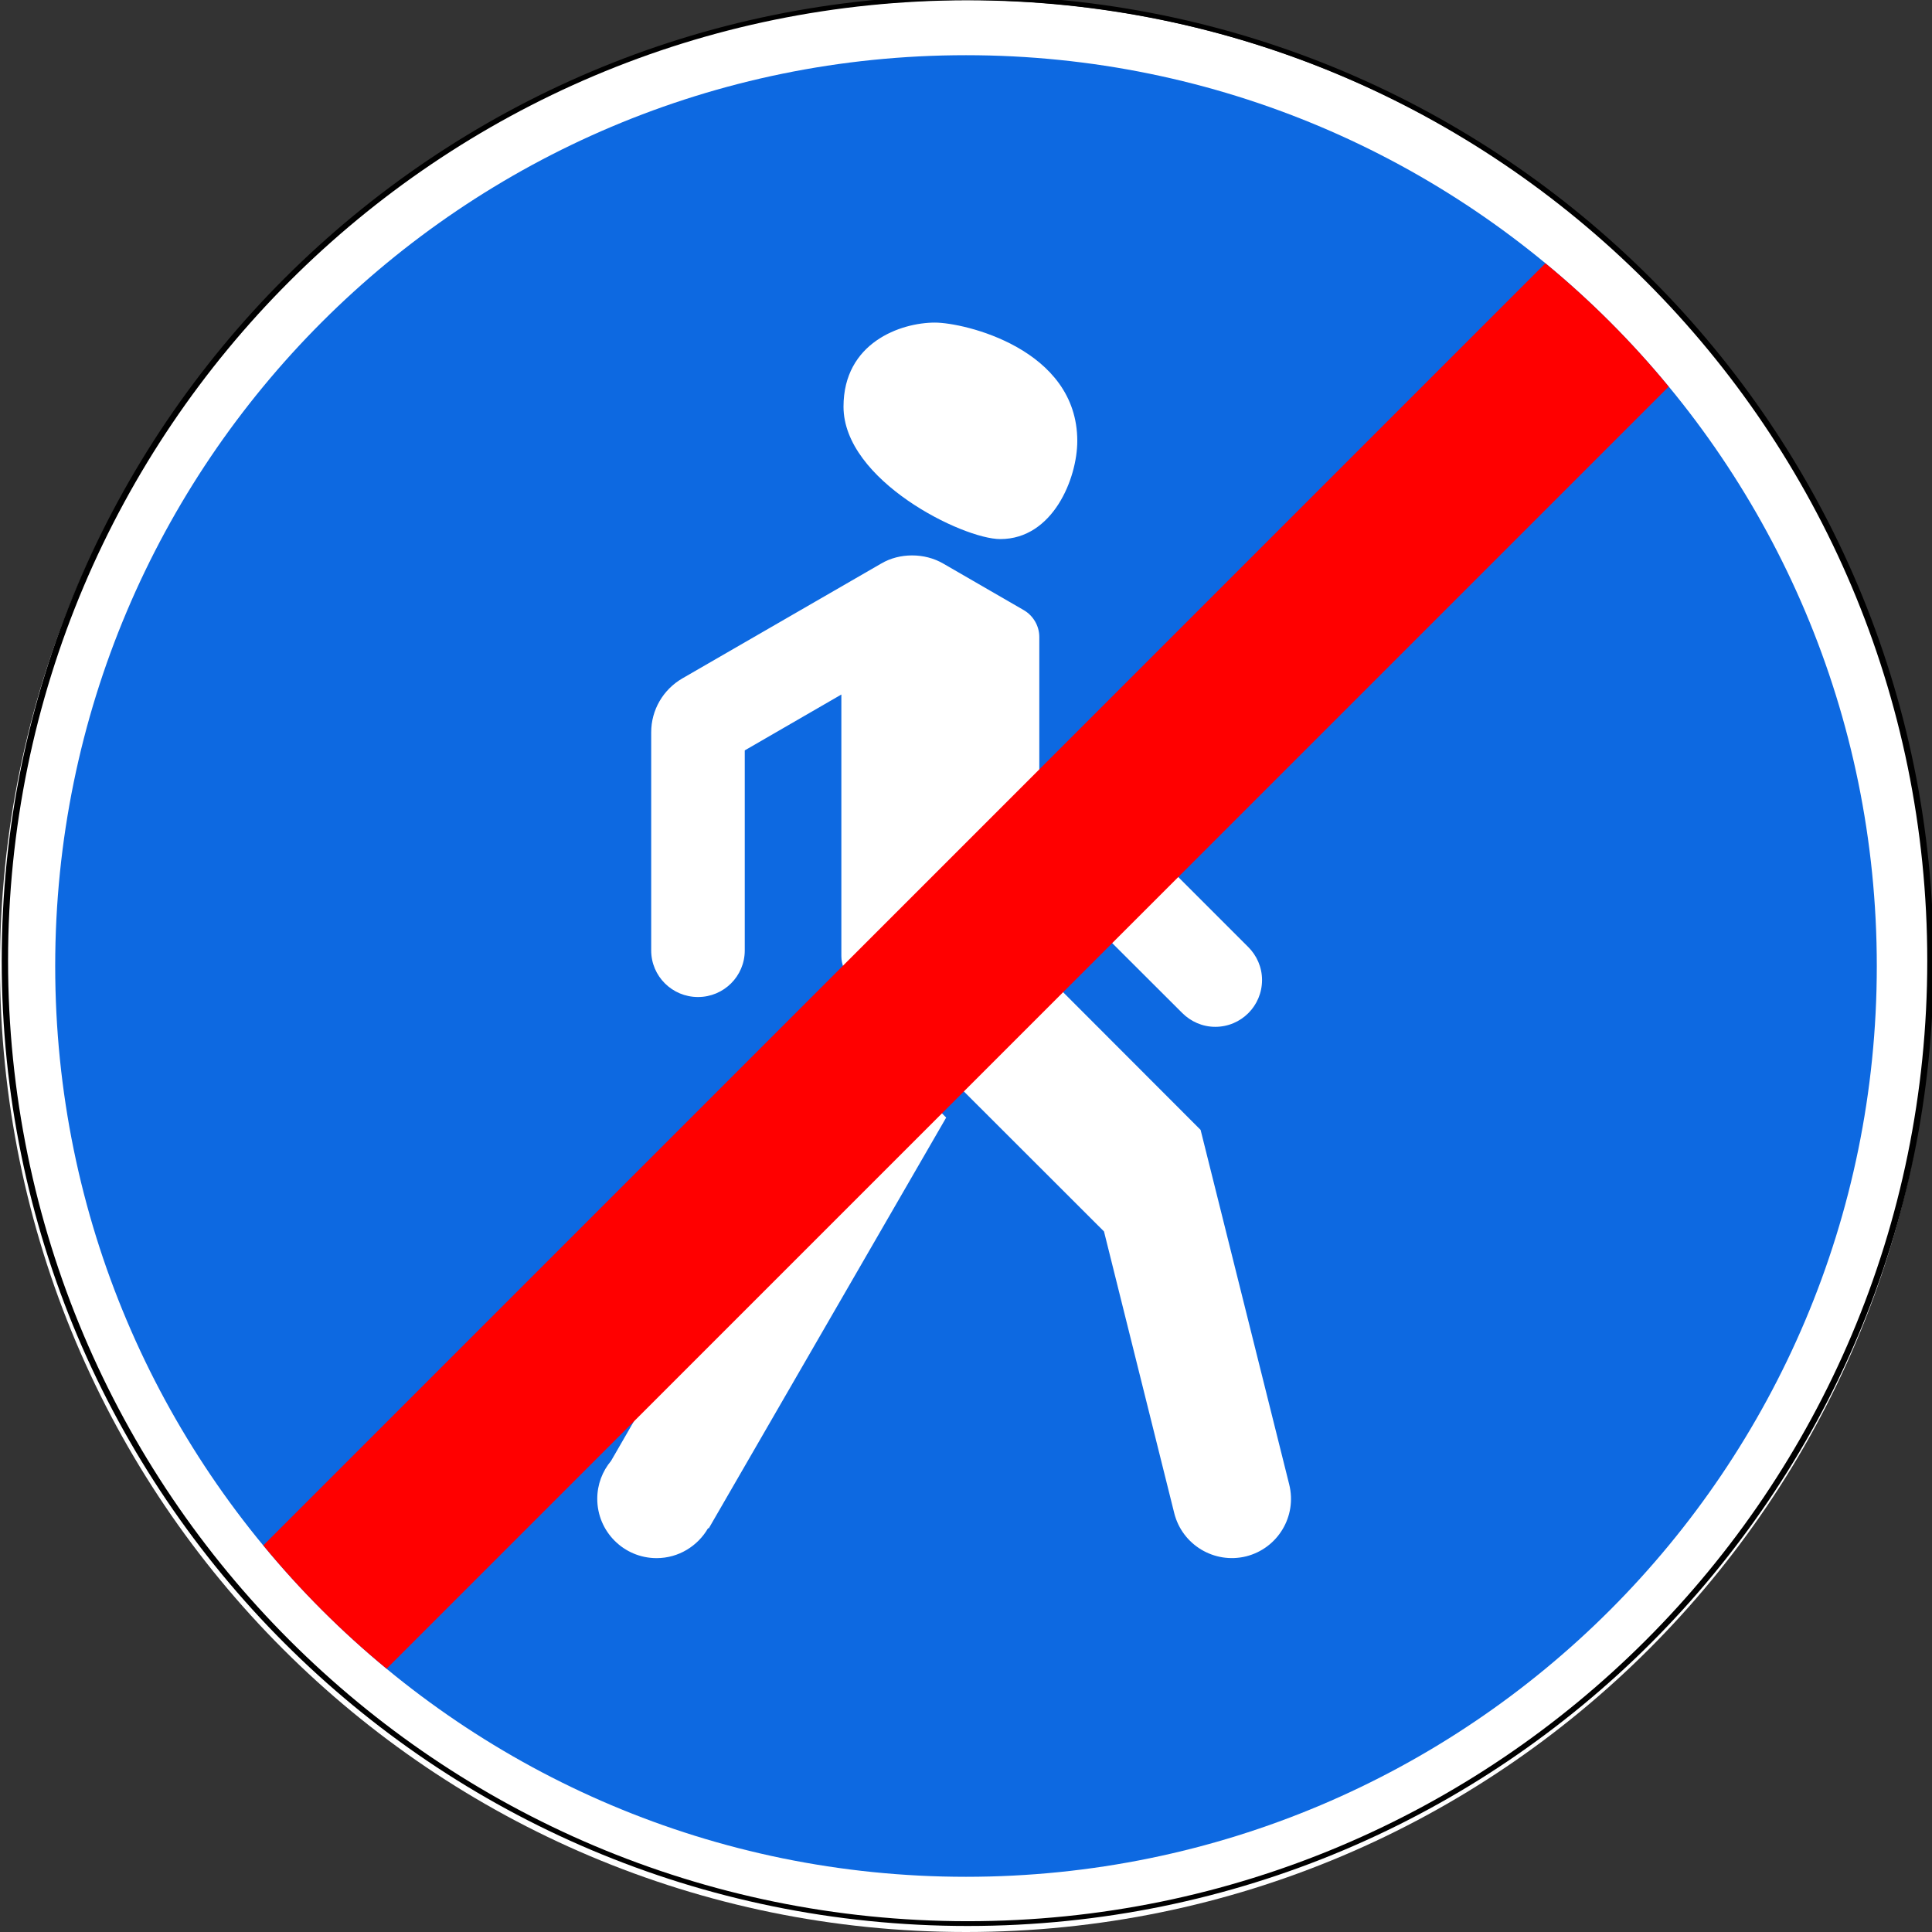 <?xml version="1.0" encoding="UTF-8"?>
<svg xmlns="http://www.w3.org/2000/svg" xmlns:xlink="http://www.w3.org/1999/xlink" width="35px" height="35px" viewBox="0 0 35 35" version="1.1">
<rect x="0" y="0" width="35" height="35" fill="#333333" stroke="none"/>
<g id="surface1">
<path style=" stroke:none;fill-rule:nonzero;fill:rgb(100%,100%,100%);fill-opacity:1;" d="M 35 17.5 C 35 27.164 27.164 35 17.5 35 C 7.836 35 0 27.164 0 17.5 C 0 7.836 7.836 0 17.5 0 C 27.164 0 35 7.836 35 17.5 Z M 35 17.5 "/>
<path style=" stroke:none;fill-rule:nonzero;fill:rgb(5.098%,41.176%,88.235%);fill-opacity:1;" d="M 17.5 1 C 8.387 1 1 8.387 1 17.5 C 1 26.613 8.387 34 17.5 34 C 26.613 34 34 26.613 34 17.5 C 34 8.387 26.613 1 17.5 1 Z M 16.938 5.844 C 17.461 5.844 19.516 6.316 19.516 7.988 C 19.516 8.668 19.074 9.766 18.121 9.766 C 17.441 9.766 15.281 8.703 15.281 7.367 C 15.281 6.207 16.316 5.844 16.938 5.844 Z M 16.523 10.062 C 16.719 10.062 16.914 10.109 17.09 10.211 L 18.543 11.051 C 18.719 11.152 18.828 11.34 18.828 11.539 L 18.828 17.543 L 21.75 20.469 L 23.355 26.891 C 23.5 27.469 23.148 28.051 22.574 28.195 C 22 28.336 21.418 27.988 21.273 27.414 L 20 22.309 L 15.406 17.719 C 15.301 17.609 15.242 17.469 15.242 17.32 L 15.242 12.582 L 13.492 13.594 L 13.492 17.219 C 13.492 17.684 13.113 18.062 12.645 18.062 C 12.176 18.062 11.797 17.684 11.797 17.219 L 11.797 13.266 C 11.797 12.863 12.012 12.492 12.363 12.289 L 15.961 10.211 C 16.133 10.109 16.328 10.062 16.523 10.062 Z M 19.441 13.984 L 22.613 17.156 C 22.766 17.309 22.863 17.52 22.863 17.754 C 22.863 18.223 22.484 18.602 22.016 18.602 C 21.781 18.602 21.57 18.504 21.418 18.352 L 19.441 16.379 Z M 15.57 18.676 L 17.141 20.246 L 12.84 27.688 L 12.828 27.684 C 12.641 28.008 12.293 28.227 11.895 28.227 C 11.301 28.227 10.82 27.746 10.82 27.152 C 10.82 26.891 10.914 26.652 11.07 26.465 Z M 15.57 18.676 "/>
<path style="fill:none;stroke-width:0.146;stroke-linecap:butt;stroke-linejoin:miter;stroke:rgb(0%,0%,0%);stroke-opacity:1;stroke-miterlimit:4;" d="M -65.615 432.26 C -65.615 448.532 -75.512 461.724 -87.721 461.724 C -99.929 461.724 -109.827 448.532 -109.827 432.26 C -109.827 415.988 -99.929 402.796 -87.721 402.796 C -75.512 402.796 -65.615 415.988 -65.615 432.26 Z M -65.615 432.26 " transform="matrix(0.789,0,0,0.592,86.742,-238.493)"/>
<path style=" stroke:none;fill-rule:nonzero;fill:rgb(100%,0%,0%);fill-opacity:1;" d="M 27.996 4.77 L 4.77 27.996 C 5.441 28.812 6.188 29.559 7.004 30.23 L 30.23 7.004 C 29.559 6.188 28.812 5.441 27.996 4.77 Z M 27.996 4.77 "/>
</g>
</svg>
